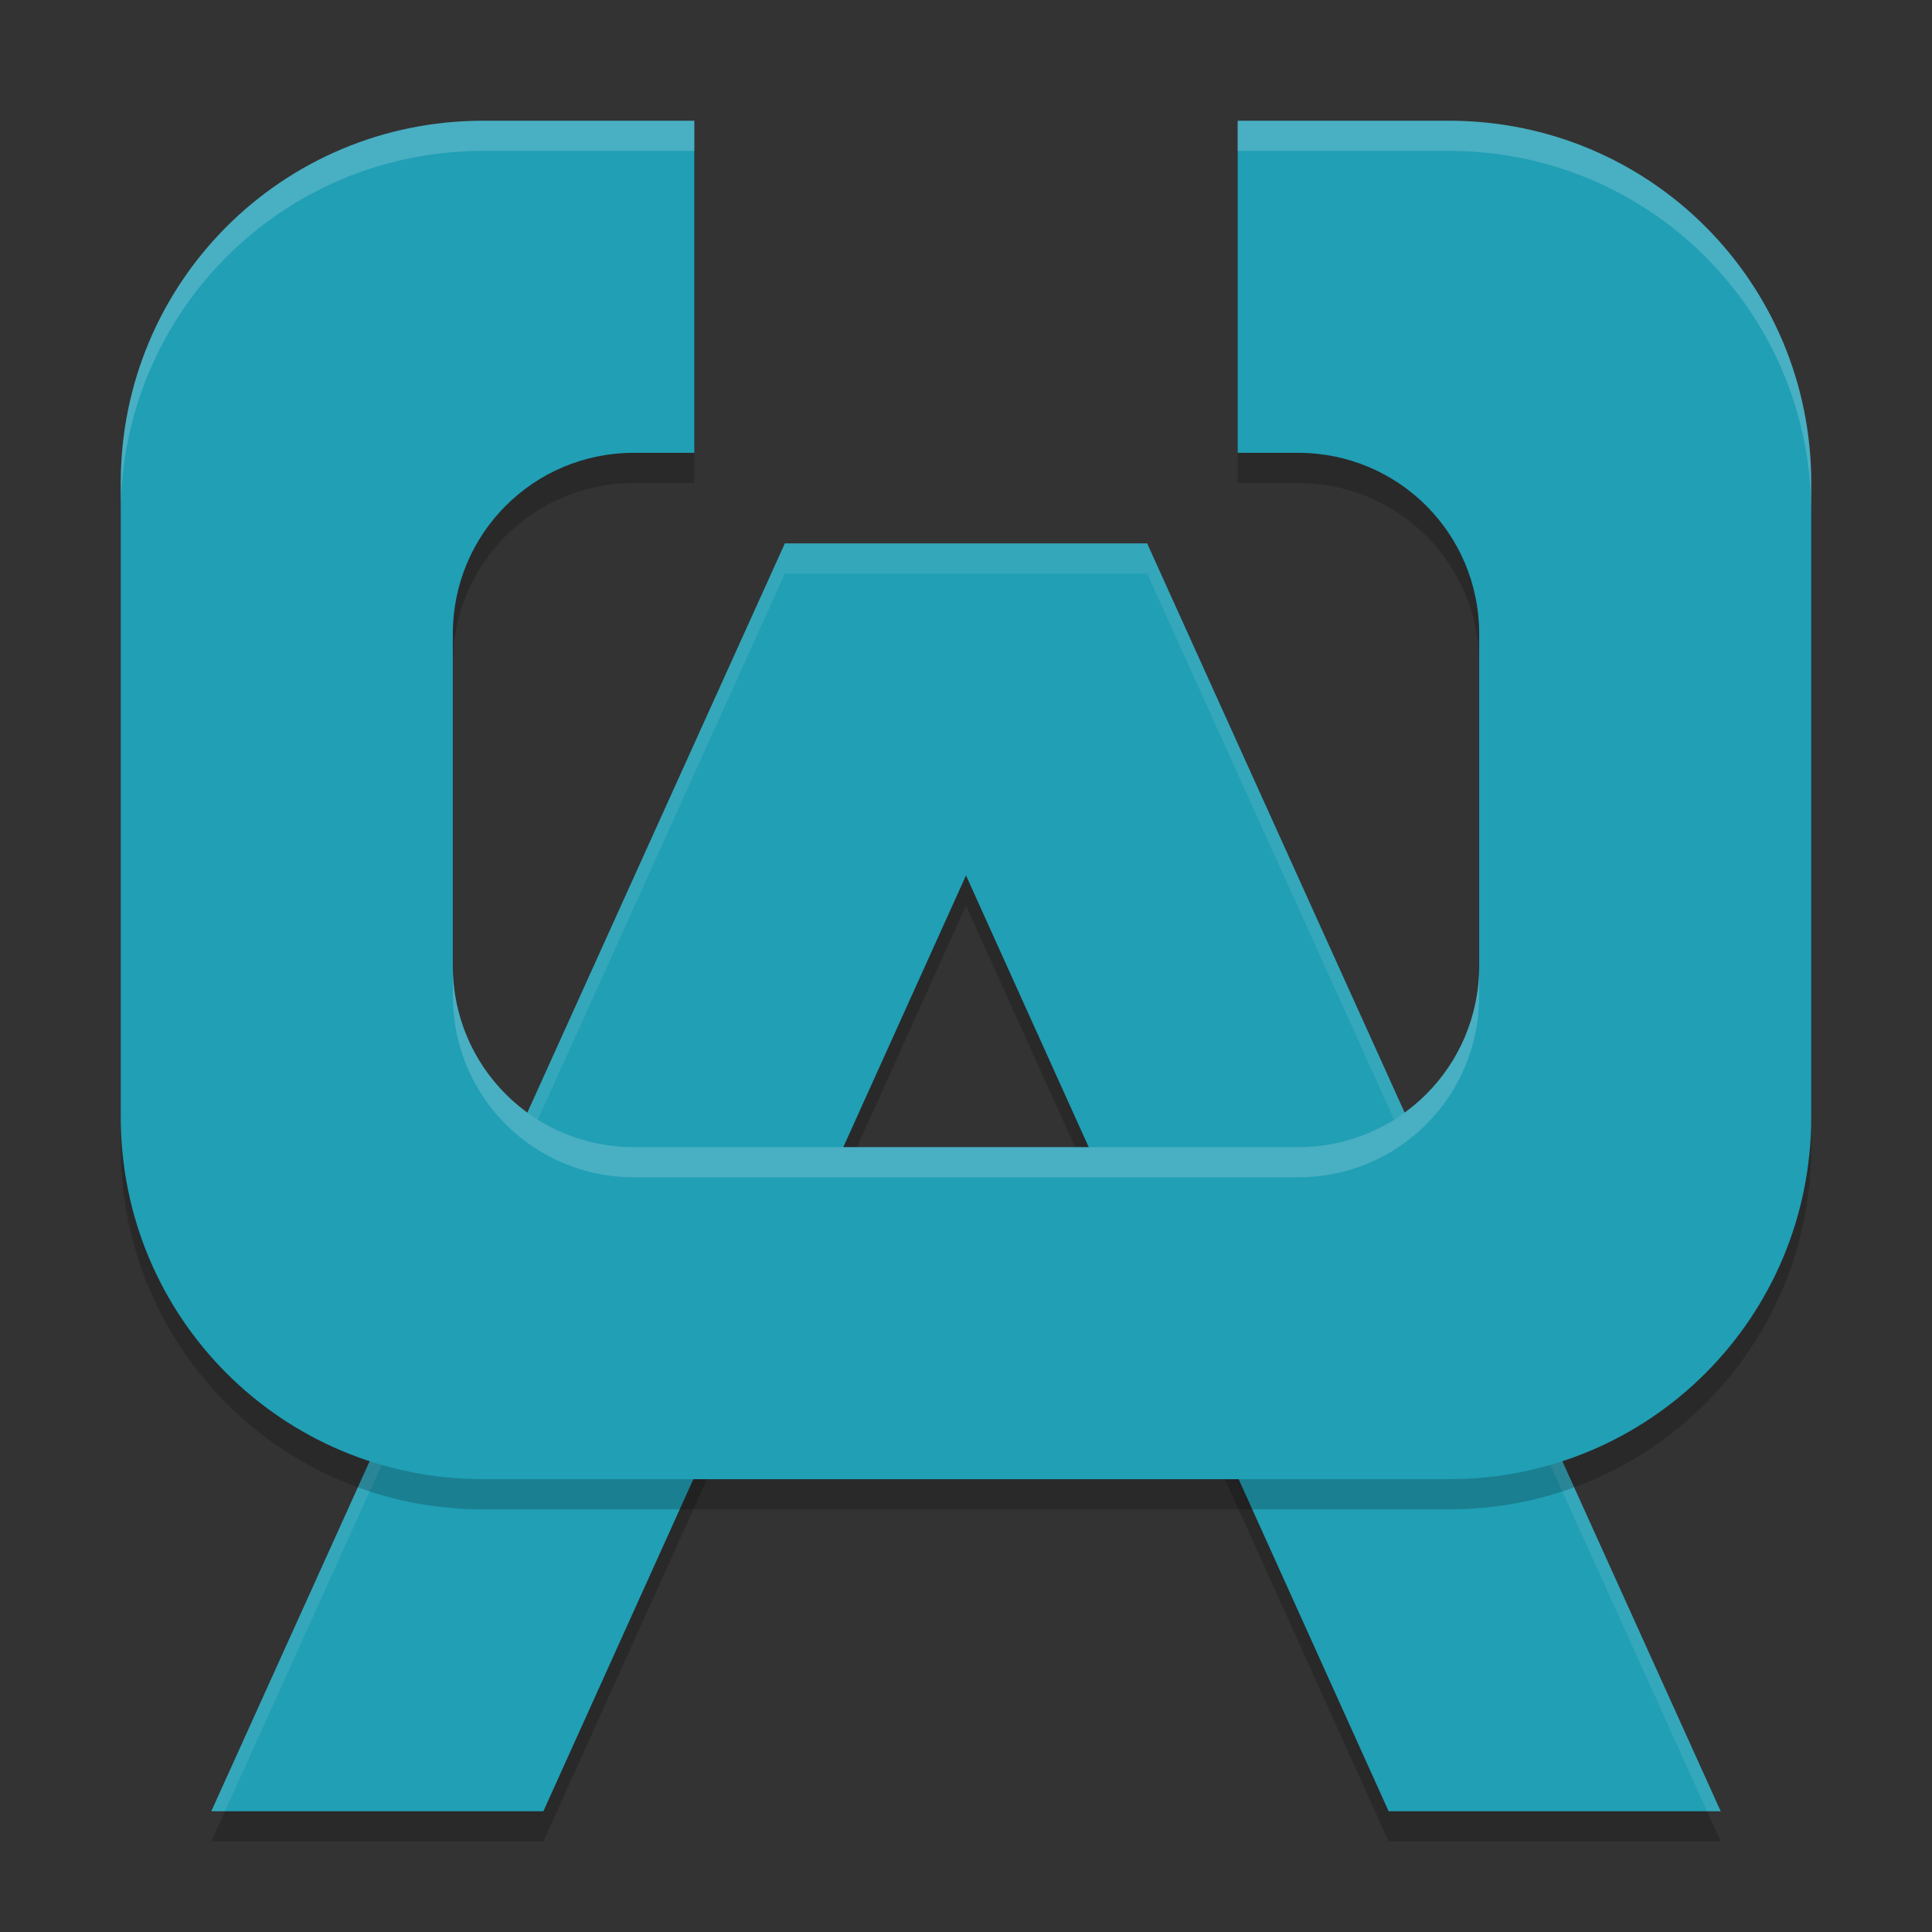 <svg width="64" height="64" version="1.1" xmlns="http://www.w3.org/2000/svg">
 <rect width="100%" height="100%" fill="#333333" stroke="none"/>
 <path d="m7 61h11l14-31 14 31h11l-19-42h-12z" style="opacity:.2"/>
 <path d="m7 60h11l14-31 14 31h11l-19-42h-12z" style="fill:#209fb5"/>
 <path d="m26 18-19 42h0.453l18.547-41h12l18.547 41h0.453l-19-42h-12z" style="fill:#eff1f5;opacity:.1"/>
 <path d="m16 5c-6.648 0-12 5.352-12 12v21c0 6.648 5.352 12 12 12h32c6.648 0 12-5.352 12-12v-21c0-6.648-5.352-12-12-12h-7v11h2c3.324 0 6 2.676 6 6v11c0 3.324-2.676 6-6 6h-22c-3.324 0-6-2.676-6-6v-11c0-3.324 2.676-6 6-6h2v-11z" style="opacity:.2"/>
 <path d="m16 4c-6.648 0-12 5.352-12 12v21c0 6.648 5.352 12 12 12h32c6.648 0 12-5.352 12-12v-21c0-6.648-5.352-12-12-12h-7v11h2c3.324 0 6 2.676 6 6v11c0 3.324-2.676 6-6 6h-22c-3.324 0-6-2.676-6-6v-11c0-3.324 2.676-6 6-6h2v-11h-7z" style="fill:#209fb5"/>
 <path d="m16 4c-6.648 0-12 5.352-12 12v1c0-6.648 5.352-12 12-12h7v-1h-7zm25 0v1h7c6.648 0 12 5.352 12 12v-1c0-6.648-5.352-12-12-12h-7zm-26 28v1c0 3.324 2.676 6 6 6h22c3.324 0 6-2.676 6-6v-1c0 3.324-2.676 6-6 6h-22c-3.324 0-6-2.676-6-6z" style="fill:#eff1f5;opacity:.2"/>
</svg>
